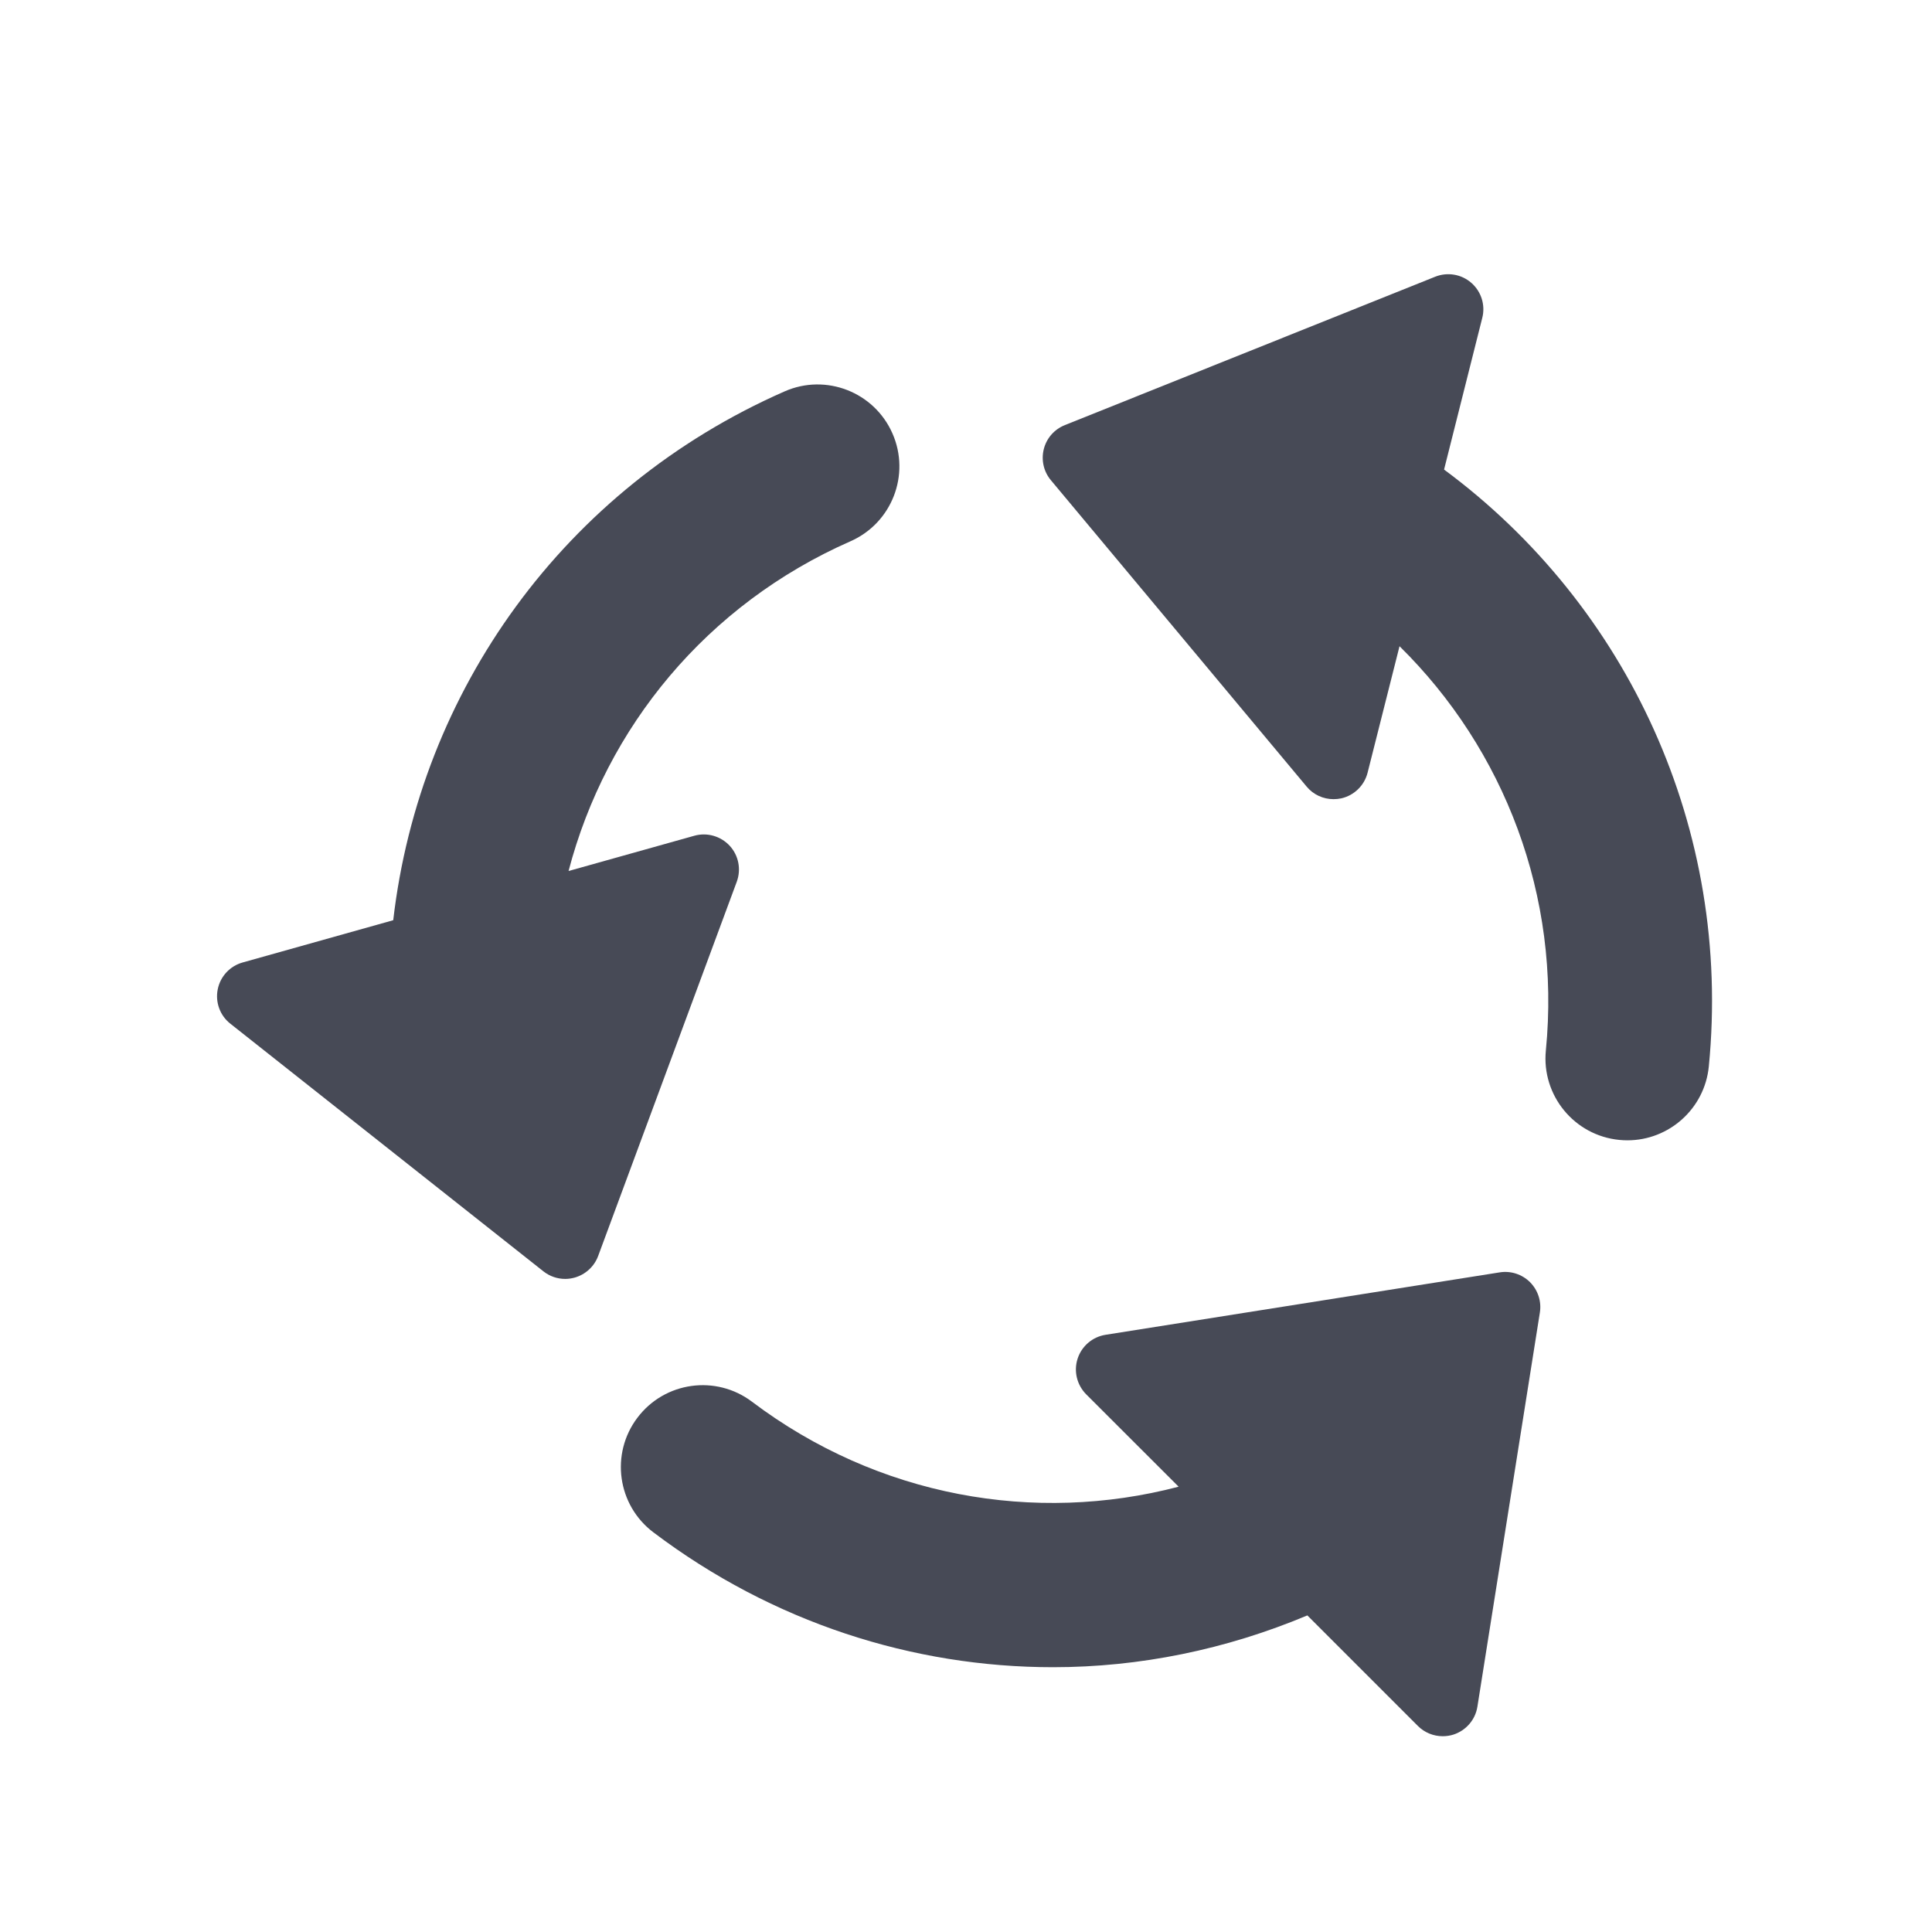 <?xml version="1.0" ?><!DOCTYPE svg  PUBLIC '-//W3C//DTD SVG 1.1//EN'  'http://www.w3.org/Graphics/SVG/1.1/DTD/svg11.dtd'><svg enable-background="new 0 0 56.693 56.693" height="56.693px" id="Layer_1" version="1.1" viewBox="0 0 56.693 56.693" width="56.693px" xml:space="preserve" xmlns="http://www.w3.org/2000/svg" xmlns:xlink="http://www.w3.org/1999/xlink"><g><path d="M44.006,37.337l-11.567,1.832c-0.382,0.061-0.698,0.332-0.817,0.699c-0.12,0.367-0.022,0.771,0.251,1.047   l2.713,2.711c-4.224,1.107-8.826,0.293-12.517-2.492c-1.059-0.801-2.564-0.592-3.364,0.467c-0.801,1.059-0.591,2.566,0.469,3.365   c3.499,2.645,7.616,3.957,11.727,3.957c2.54,0,5.074-0.518,7.462-1.52l3.244,3.244c0.197,0.197,0.46,0.301,0.729,0.301   c0.107,0,0.215-0.016,0.318-0.049c0.368-0.121,0.639-0.436,0.699-0.818l1.833-11.566c0.052-0.326-0.056-0.656-0.289-0.891   C44.662,37.392,44.332,37.284,44.006,37.337z" fill="#474A56"/><path d="M42.375,13.779l1.121-4.451c0.096-0.376-0.029-0.772-0.32-1.027s-0.701-0.324-1.061-0.181l-10.871,4.356   c-0.307,0.123-0.535,0.384-0.615,0.704c-0.08,0.319-0.004,0.658,0.208,0.911l7.505,8.991c0.197,0.238,0.488,0.369,0.79,0.369   c0.075,0,0.153-0.008,0.229-0.024c0.378-0.087,0.675-0.378,0.77-0.753l0.937-3.711c3.074,3.024,4.74,7.33,4.294,11.862   c-0.13,1.318,0.835,2.496,2.156,2.625c0.08,0.008,0.159,0.012,0.237,0.012c1.221,0,2.267-0.928,2.389-2.168   C50.827,24.327,47.76,17.764,42.375,13.779z" fill="#474A56"/><path d="M21.412,24.818c-0.264-0.284-0.664-0.398-1.036-0.294l-3.692,1.035c1.102-4.213,4.053-7.819,8.271-9.675   c1.215-0.534,1.768-1.951,1.233-3.166c-0.534-1.214-1.952-1.768-3.166-1.232c-6.479,2.847-10.705,8.802-11.483,15.517l-4.418,1.24   c-0.373,0.104-0.656,0.408-0.732,0.789c-0.076,0.379,0.067,0.77,0.371,1.008l9.188,7.268c0.184,0.145,0.408,0.221,0.638,0.221   c0.093,0,0.187-0.014,0.278-0.039c0.316-0.09,0.573-0.324,0.688-0.633l4.068-10.983C21.754,25.51,21.674,25.102,21.412,24.818z" fill="#474A56"/></g></svg>